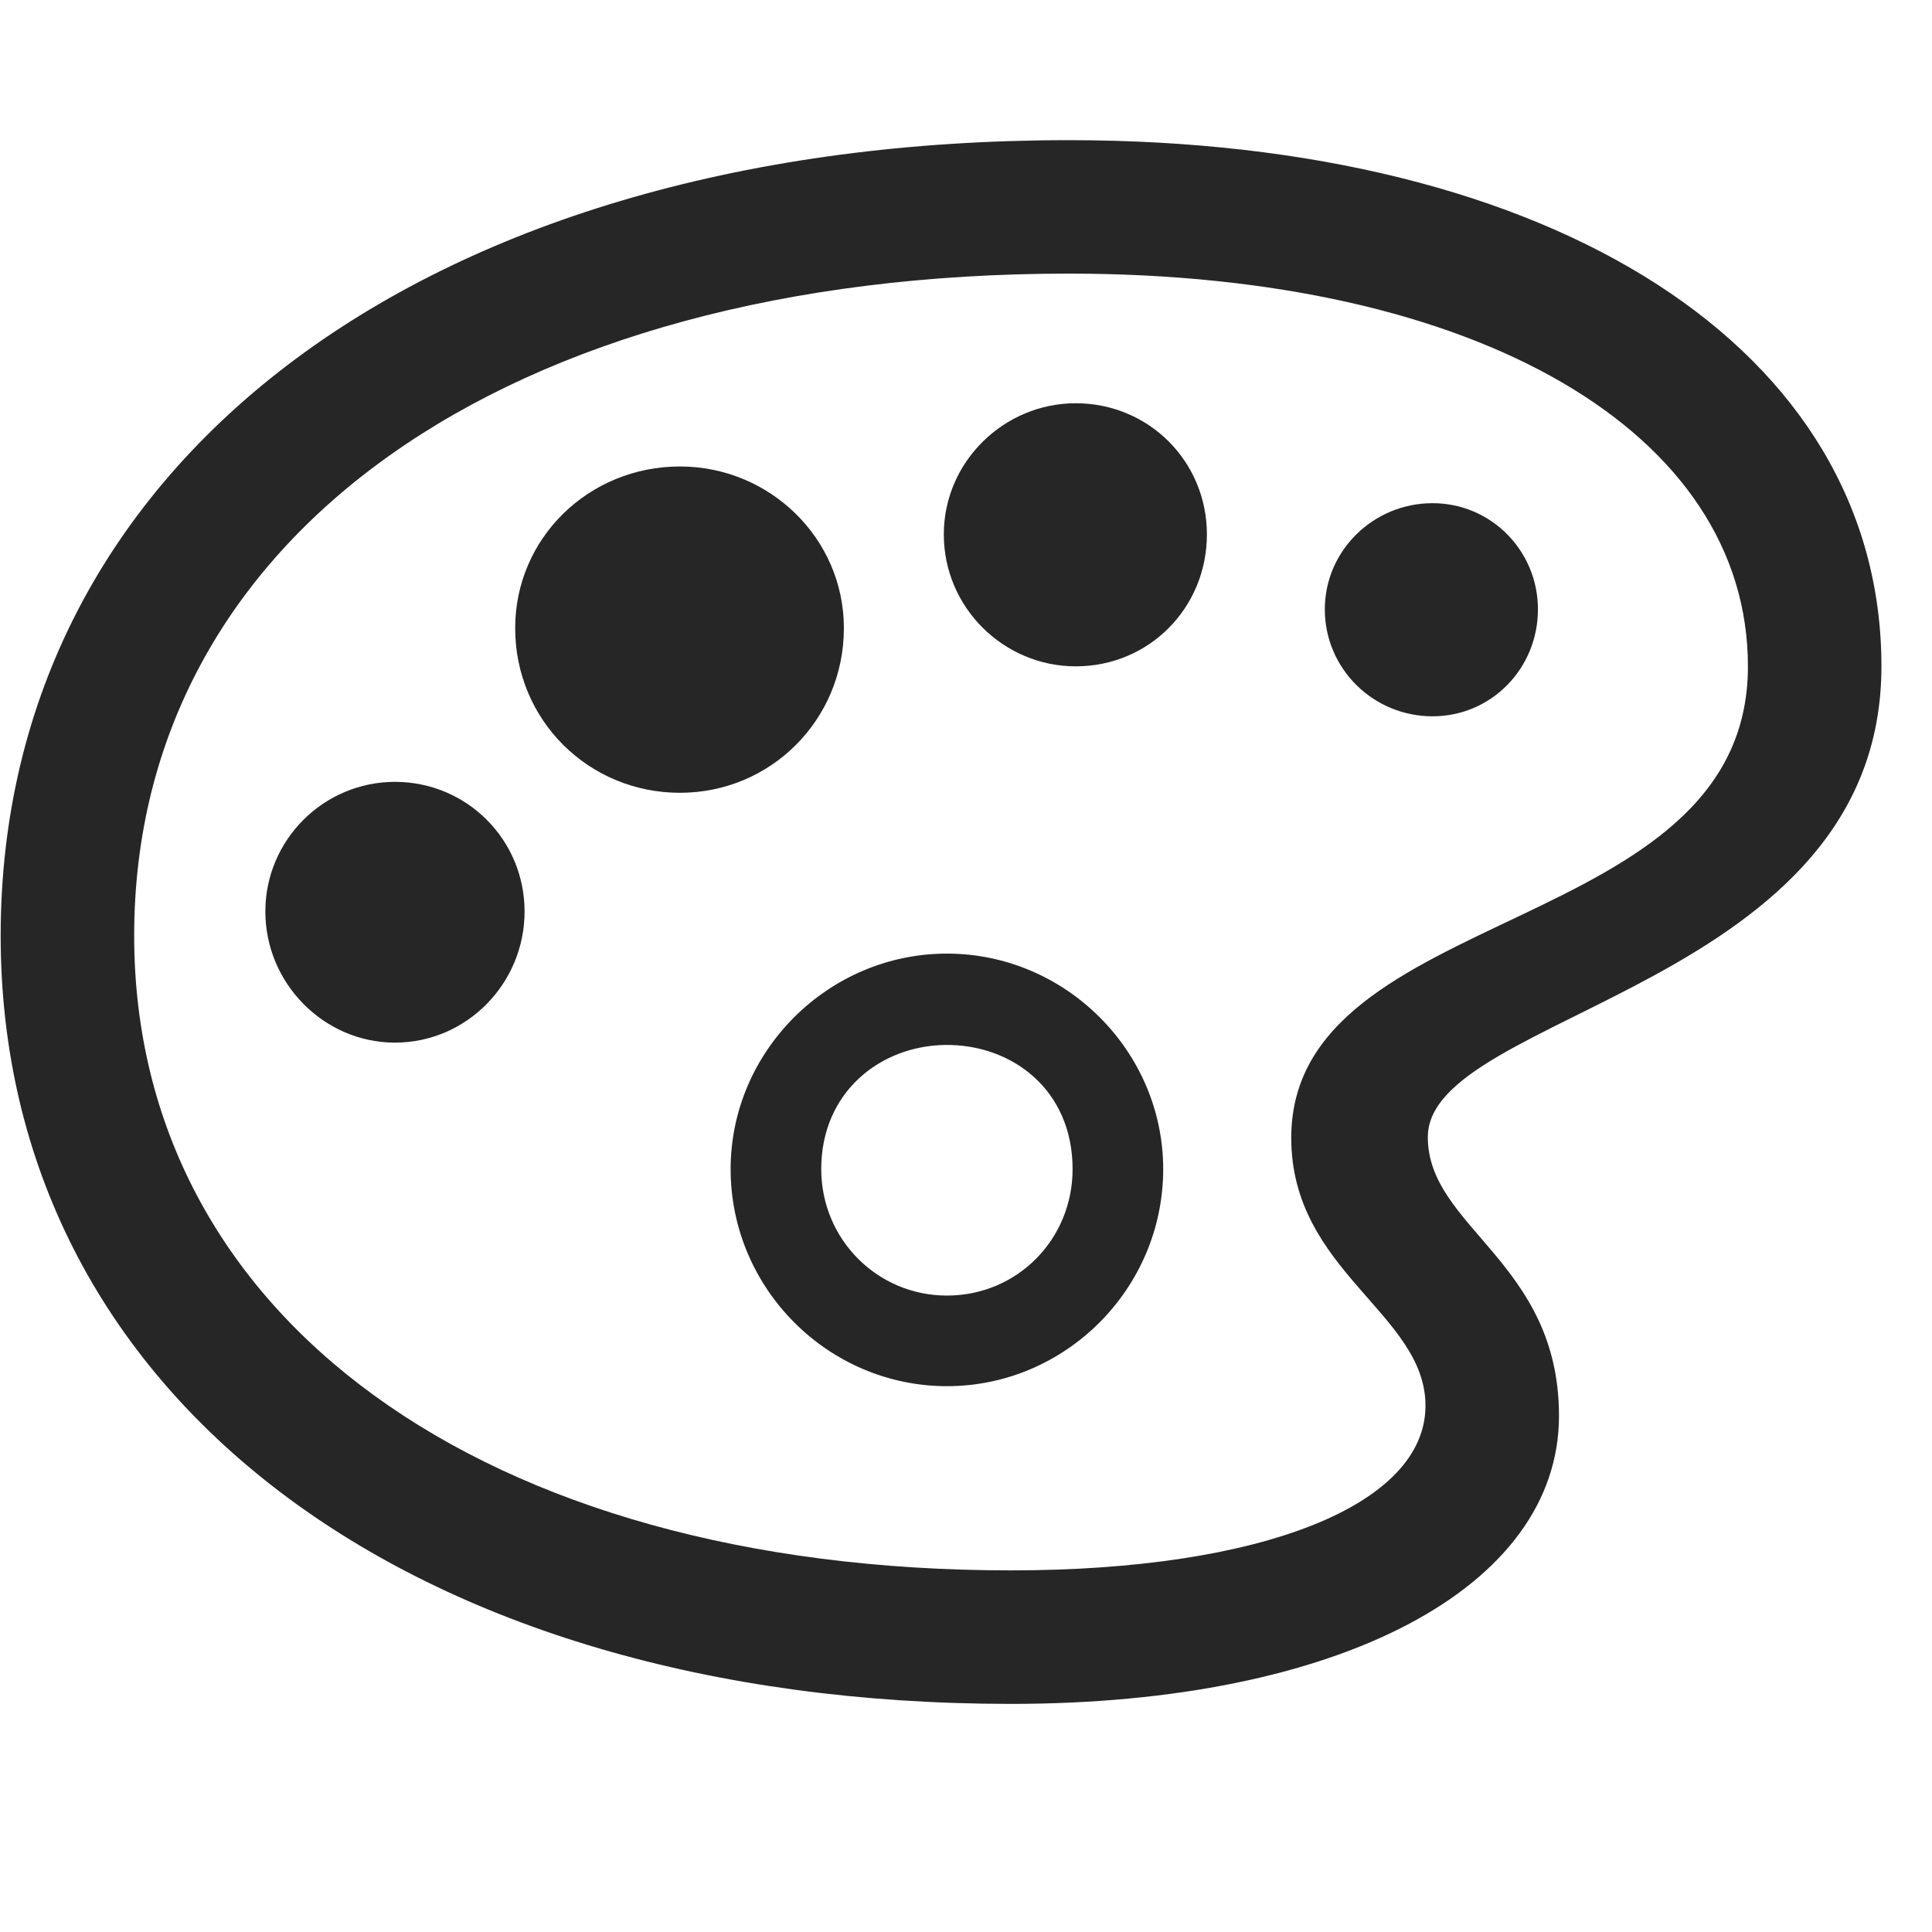 <svg width="29" height="29" viewBox="0 0 29 29" fill="currentColor" xmlns="http://www.w3.org/2000/svg">
<g clip-path="url(#clip0_2207_36894)">
<path d="M15.175 25.576C20.108 25.576 23.401 23.83 23.401 21.252C23.401 18.943 21.432 18.428 21.432 17.068C21.432 15.193 28.241 14.818 28.241 10.002C28.241 5.244 23.331 2.104 16.042 2.104C6.468 2.104 0.01 6.885 0.01 14.045C0.01 20.936 6.139 25.576 15.175 25.576ZM15.175 23.572C7.241 23.572 2.014 19.752 2.014 14.045C2.014 8.068 7.569 4.107 16.042 4.107C22.194 4.107 26.237 6.498 26.237 10.002C26.237 14.092 19.382 13.541 19.382 17.08C19.382 19.084 21.397 19.717 21.397 21.1C21.397 22.588 18.948 23.572 15.175 23.572ZM14.214 20.807C15.995 20.807 17.46 19.342 17.46 17.549C17.46 15.779 15.995 14.314 14.214 14.314C12.432 14.314 10.967 15.779 10.967 17.549C10.967 19.342 12.432 20.807 14.214 20.807ZM14.214 19.447C13.171 19.447 12.327 18.604 12.327 17.549C12.327 16.389 13.217 15.697 14.19 15.685C15.186 15.674 16.1 16.354 16.1 17.549C16.1 18.604 15.268 19.447 14.214 19.447Z" fill="currentColor" fill-opacity="0.85"/>
<path d="M5.928 15.65C7.007 15.65 7.874 14.76 7.874 13.682C7.874 12.604 7.007 11.736 5.928 11.736C4.862 11.736 3.983 12.604 3.983 13.682C3.983 14.76 4.862 15.65 5.928 15.65Z" fill="currentColor" fill-opacity="0.85"/>
<path d="M10.206 11.9C11.565 11.9 12.667 10.81 12.667 9.428C12.667 8.08 11.553 7.002 10.206 7.002C8.835 7.002 7.733 8.08 7.733 9.428C7.733 10.81 8.835 11.9 10.206 11.9Z" fill="currentColor" fill-opacity="0.85"/>
<path d="M16.147 10.002C17.249 10.002 18.116 9.123 18.116 8.021C18.116 6.932 17.249 6.053 16.147 6.053C15.069 6.053 14.167 6.932 14.167 8.021C14.167 9.123 15.069 10.002 16.147 10.002Z" fill="currentColor" fill-opacity="0.85"/>
<path d="M21.503 10.752C22.382 10.752 23.085 10.037 23.085 9.146C23.085 8.268 22.382 7.553 21.503 7.553C20.612 7.553 19.886 8.268 19.886 9.146C19.886 10.037 20.612 10.752 21.503 10.752Z" fill="currentColor" fill-opacity="0.85"/>
</g>
<defs>
<clipPath id="clip0_2207_36894">
<rect width="28.23" height="23.707" fill="currentColor" transform="translate(0.01 2.104)"/>
</clipPath>
</defs>
</svg>
